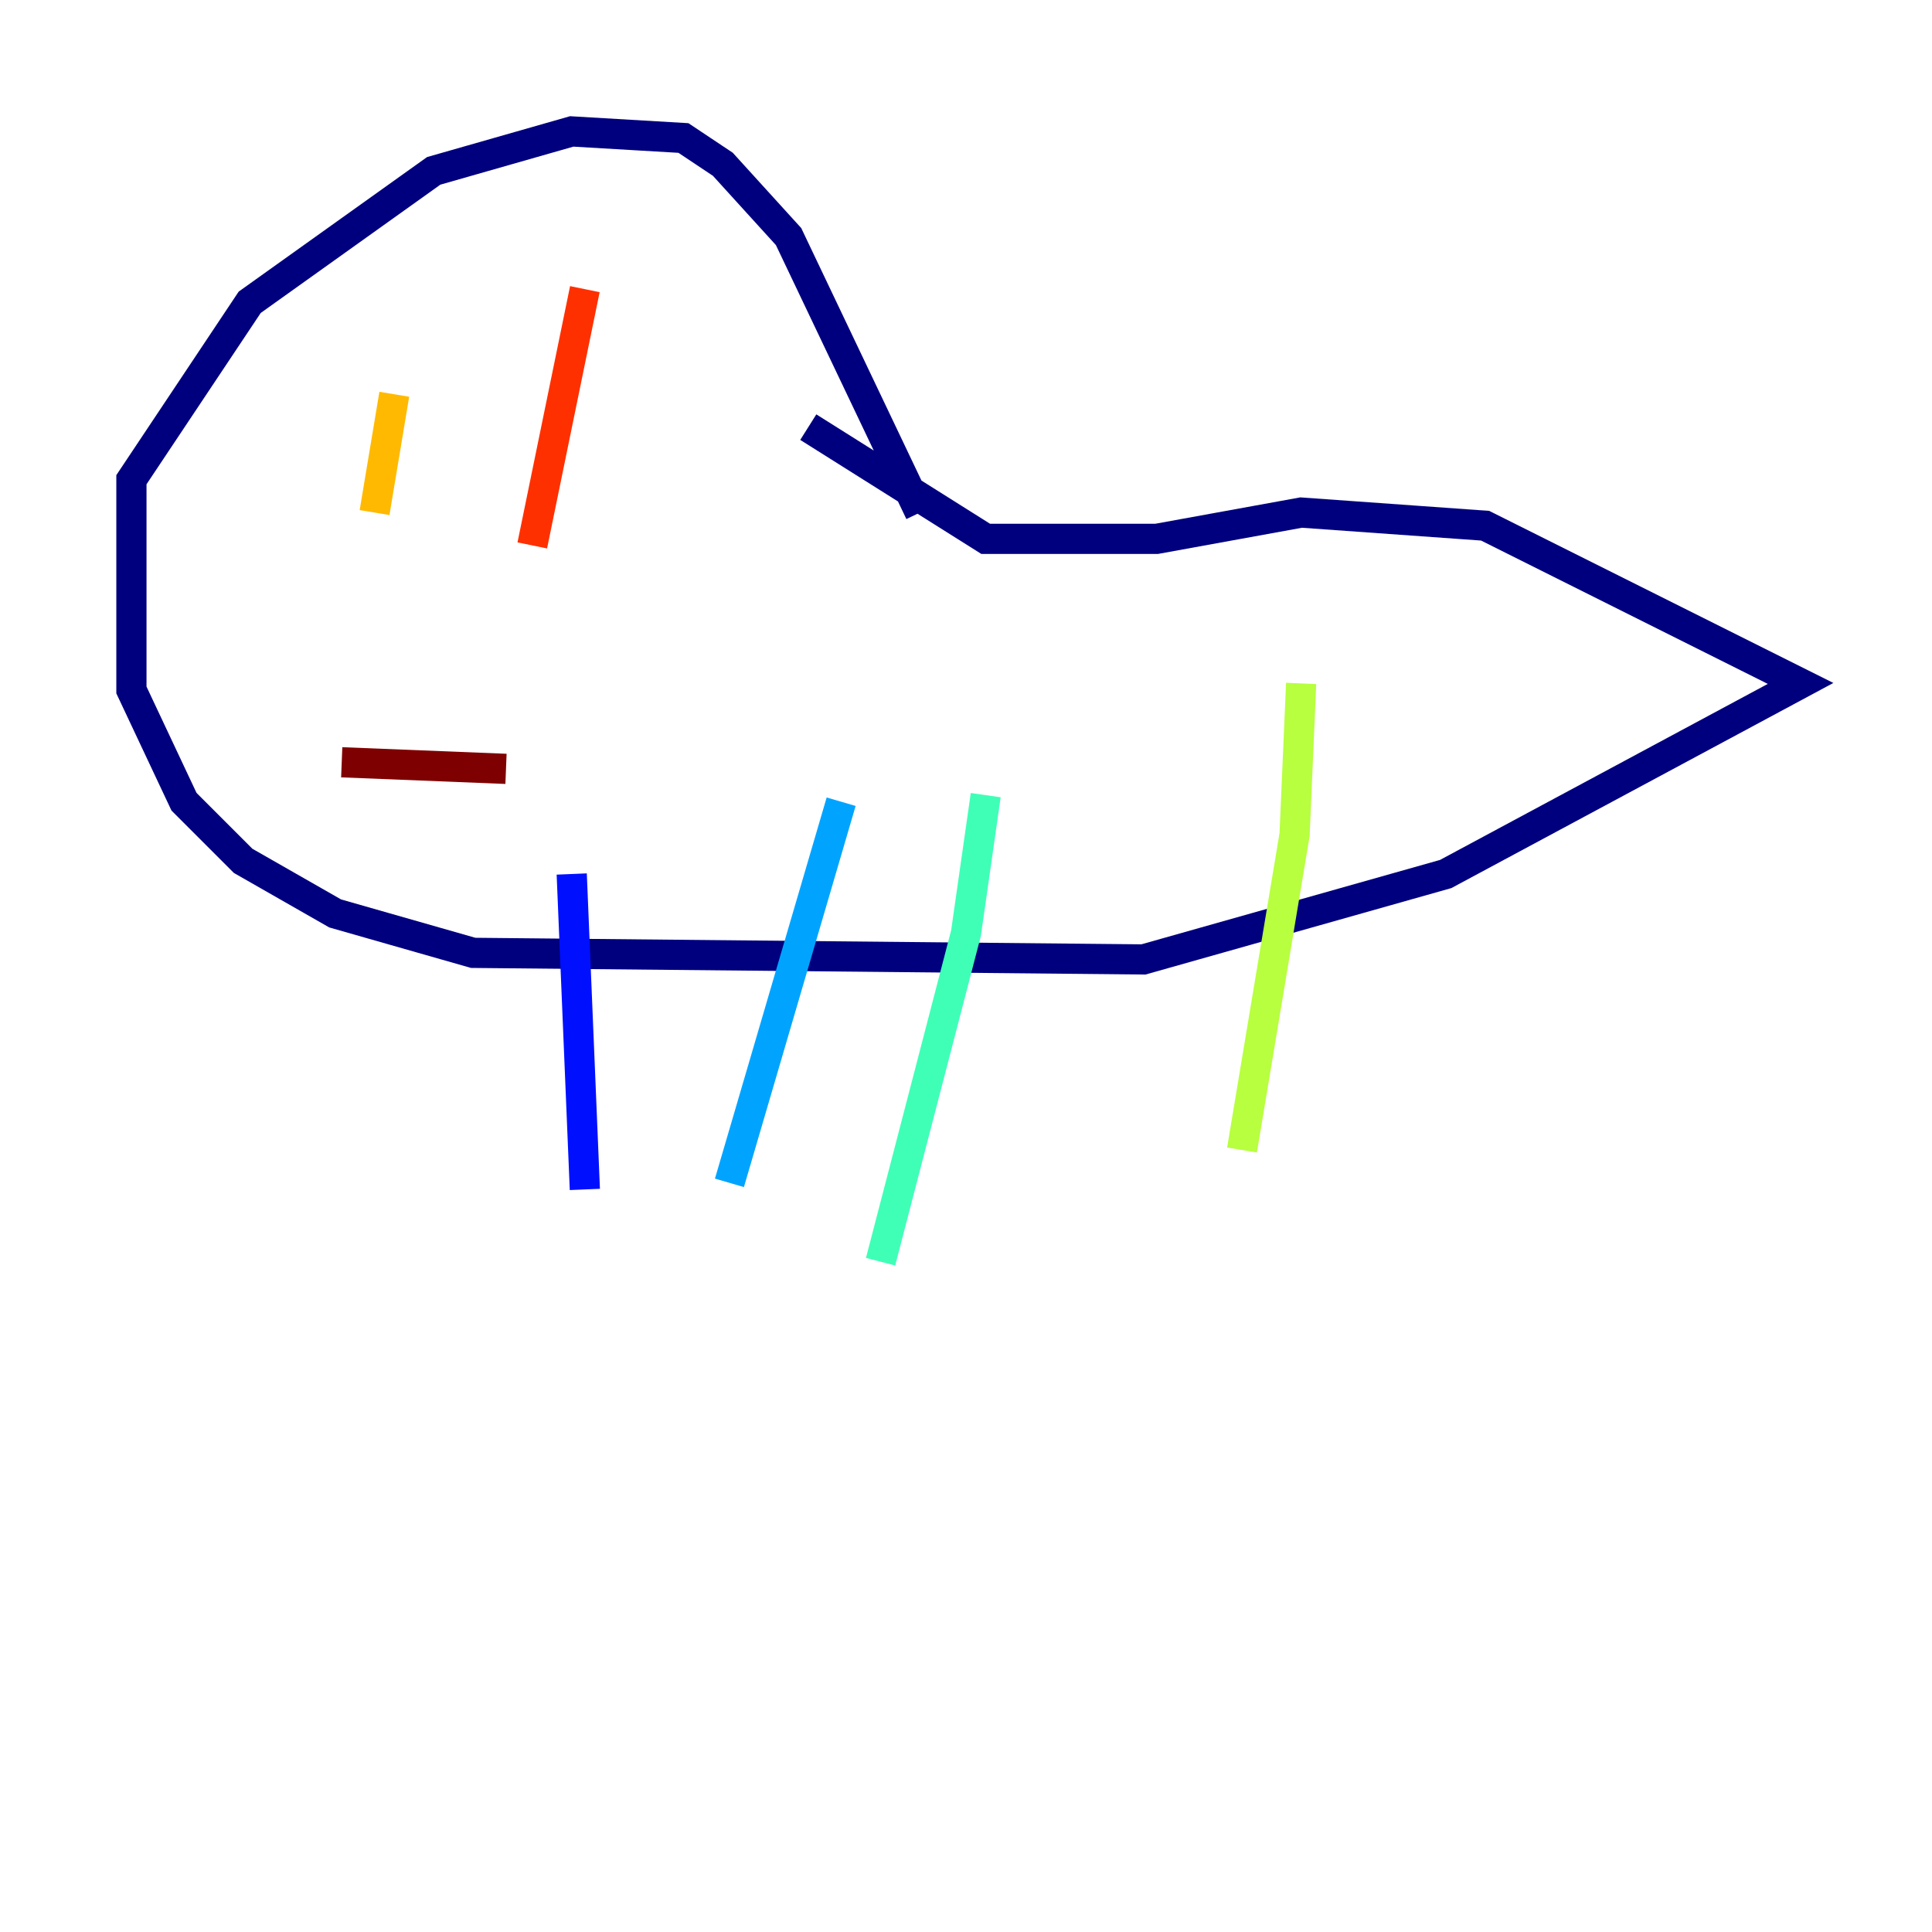 <?xml version="1.0" encoding="utf-8" ?>
<svg baseProfile="tiny" height="128" version="1.2" viewBox="0,0,128,128" width="128" xmlns="http://www.w3.org/2000/svg" xmlns:ev="http://www.w3.org/2001/xml-events" xmlns:xlink="http://www.w3.org/1999/xlink"><defs /><polyline fill="none" points="60.952,33.959 52.245,15.674 47.891,10.884 45.279,9.143 37.878,8.707 28.735,11.32 16.544,20.027 8.707,31.782 8.707,45.714 12.191,53.116 16.109,57.034 22.204,60.517 31.347,63.129 75.755,63.565 95.782,57.905 119.293,45.279 98.395,34.83 86.204,33.959 76.626,35.701 65.306,35.701 53.551,28.299" stroke="#00007f" stroke-width="2" /><polyline fill="none" points="37.878,57.905 38.748,78.803" stroke="#0010ff" stroke-width="2" /><polyline fill="none" points="55.728,53.116 48.327,78.367" stroke="#00a4ff" stroke-width="2" /><polyline fill="none" points="65.306,52.68 64.0,61.823 58.34,83.592" stroke="#3fffb7" stroke-width="2" /><polyline fill="none" points="86.204,45.279 85.769,55.292 82.286,76.191" stroke="#b7ff3f" stroke-width="2" /><polyline fill="none" points="26.122,26.122 24.816,33.959" stroke="#ffb900" stroke-width="2" /><polyline fill="none" points="38.748,19.157 35.265,36.136" stroke="#ff3000" stroke-width="2" /><polyline fill="none" points="22.64,50.503 33.524,50.939" stroke="#7f0000" stroke-width="2" /></svg>